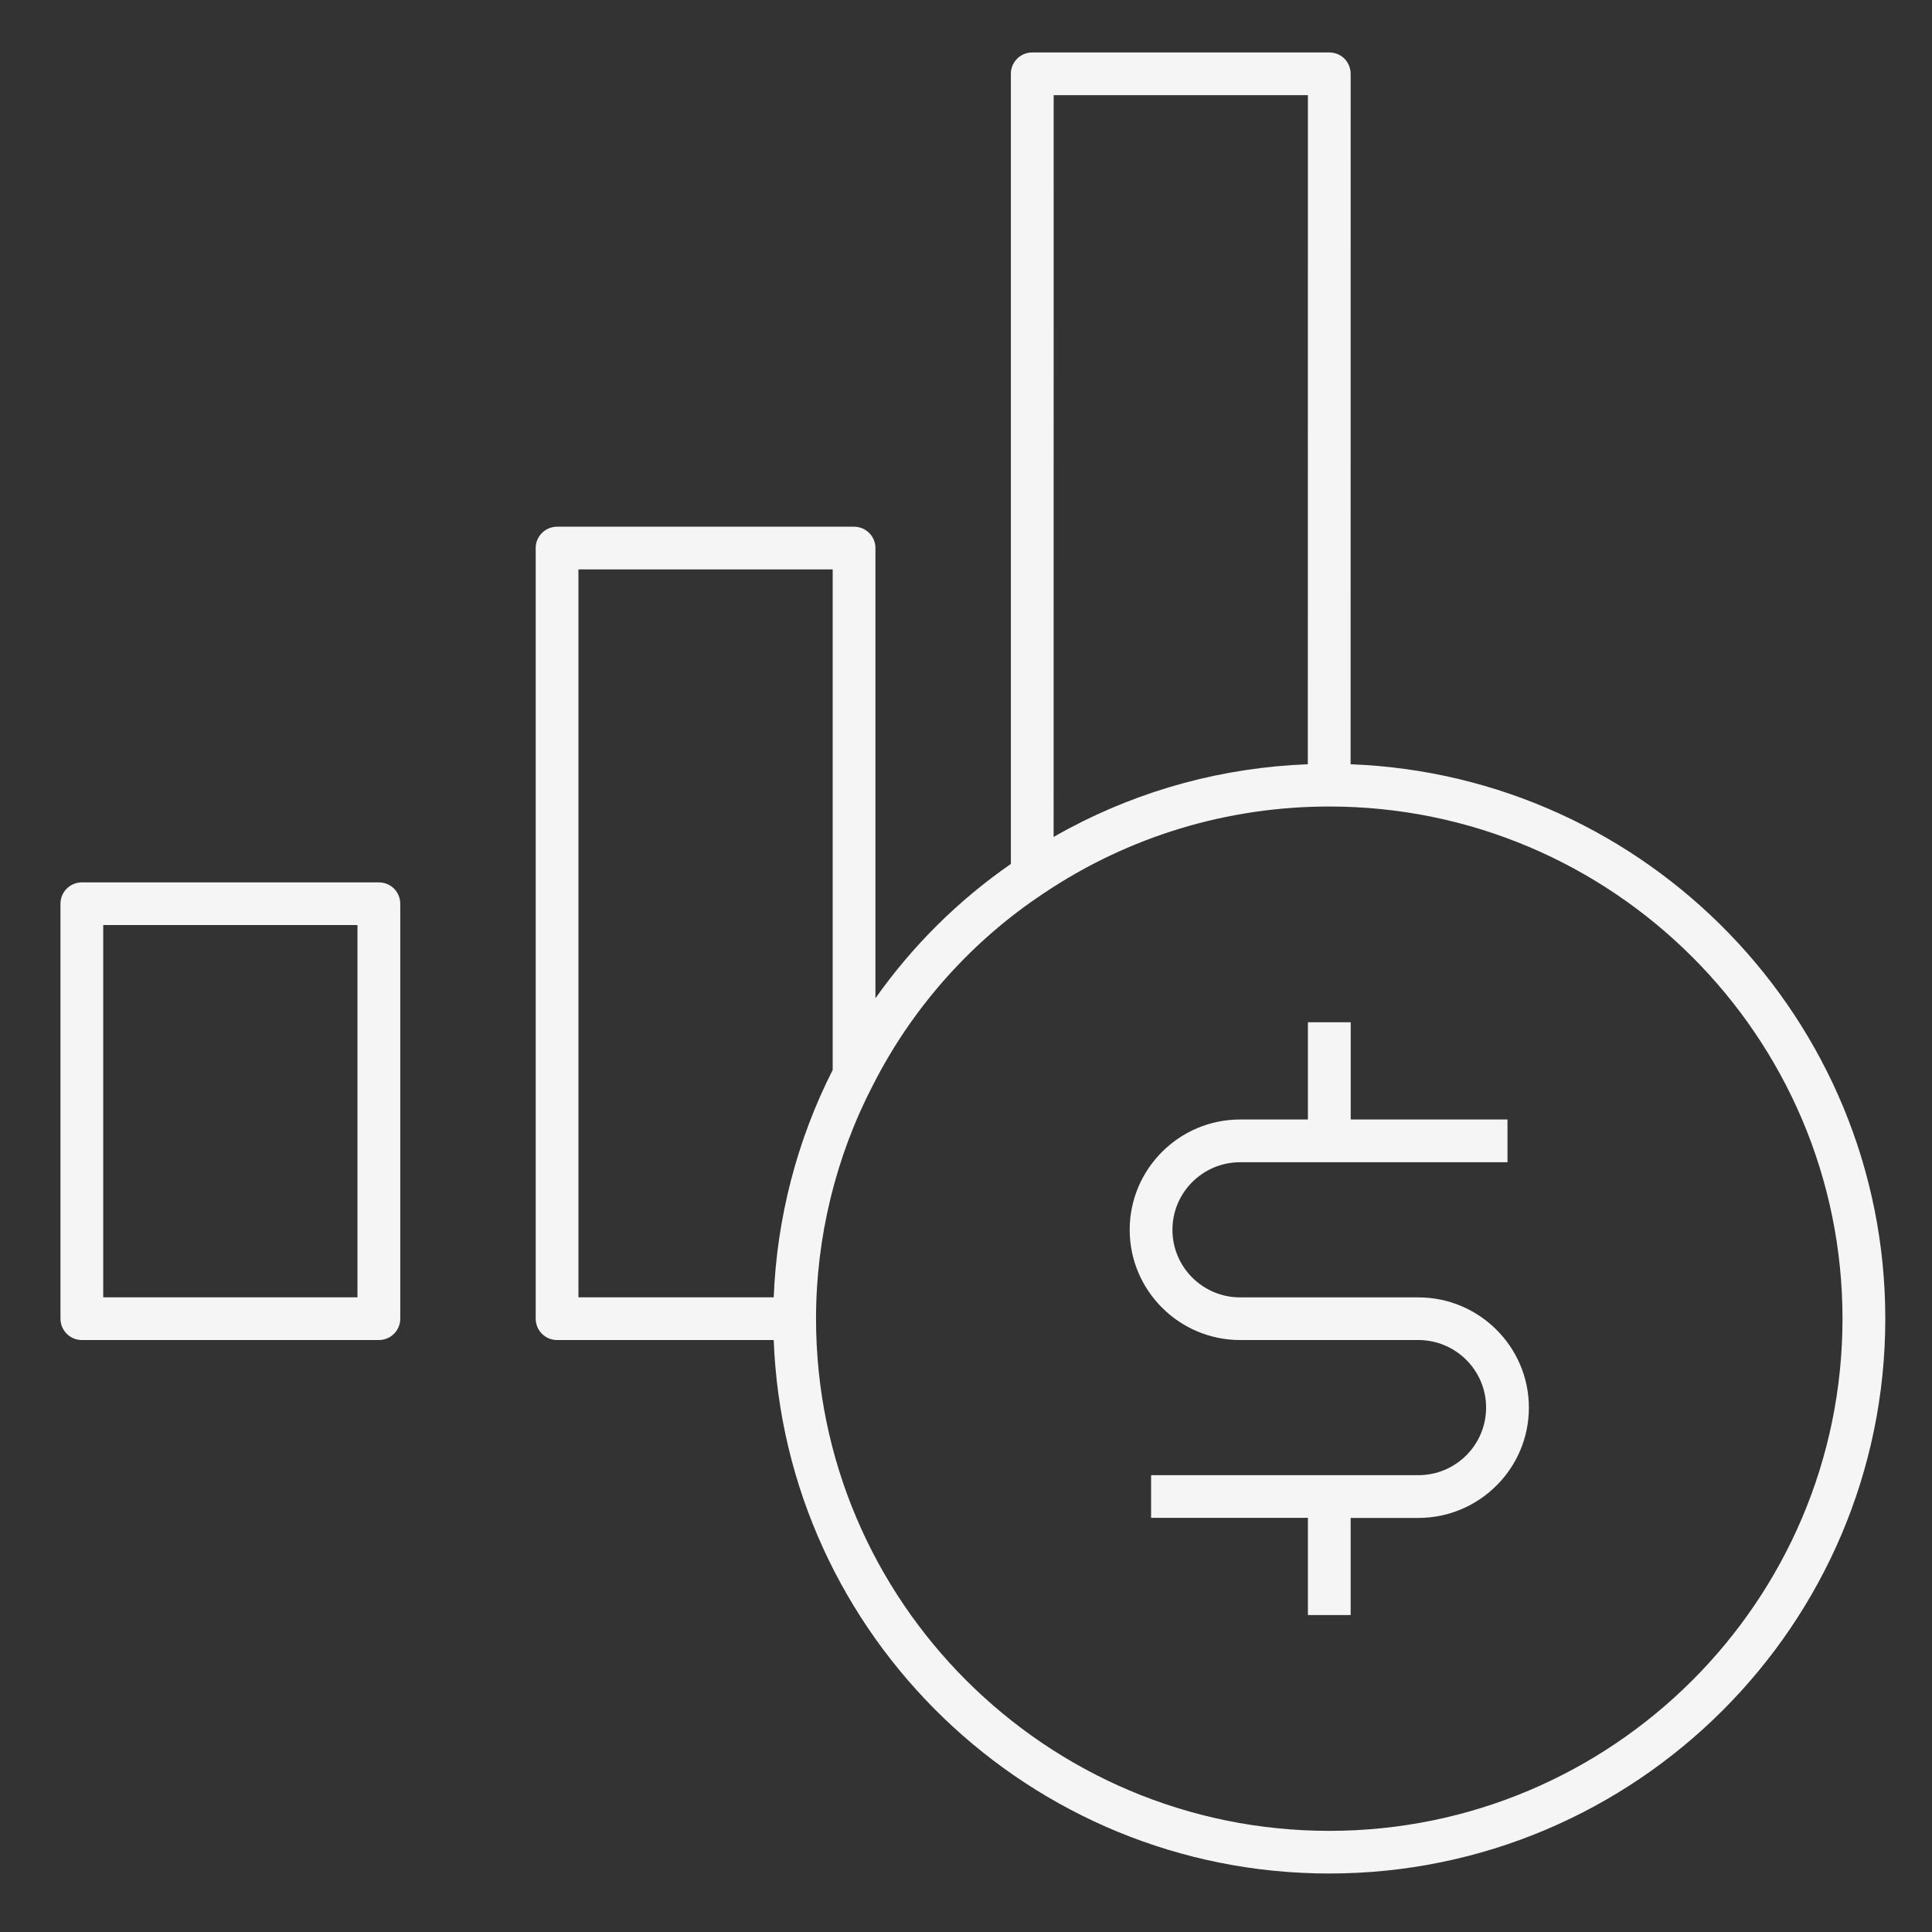 <svg width="40" height="40" viewBox="0 0 40 40" fill="none" xmlns="http://www.w3.org/2000/svg">
<rect x="0" y="0" width="40" height="40" fill="#333333" stroke="none"/>
<g clip-path="url(#clip0)">
<path d="M27.521 38.789C21.322 38.789 16.252 33.873 16.019 27.744H11.533C11.289 27.744 11.091 27.546 11.091 27.302V11.347C11.091 11.103 11.289 10.905 11.533 10.905H17.683C17.801 10.905 17.913 10.952 17.995 11.034C18.079 11.117 18.125 11.229 18.125 11.347V20.668C18.888 19.587 19.838 18.642 20.929 17.887V1.527C20.929 1.283 21.127 1.086 21.372 1.086H27.521C27.639 1.086 27.753 1.132 27.835 1.214C27.917 1.299 27.964 1.412 27.964 1.529L27.963 15.823C34.106 16.055 39.033 21.115 39.033 27.302C39.033 33.636 33.868 38.789 27.521 38.789ZM27.521 16.698C25.407 16.698 23.367 17.317 21.618 18.489C20.118 19.48 18.894 20.852 18.077 22.459C17.304 23.943 16.895 25.617 16.895 27.302C16.895 33.149 21.662 37.906 27.521 37.906C33.38 37.906 38.147 33.149 38.147 27.302C38.147 21.455 33.38 16.698 27.521 16.698ZM11.976 26.86H16.019C16.083 25.221 16.501 23.605 17.24 22.153V11.789H11.976V26.86ZM21.815 1.97L21.814 17.328C21.918 17.269 22.023 17.21 22.13 17.153C22.886 16.751 23.683 16.436 24.507 16.213C25.342 15.987 26.203 15.856 27.077 15.823L27.079 1.97H21.815ZM27.964 33.438H27.079V31.425H23.832V30.542H29.366C30.14 30.542 30.768 29.915 30.768 29.143C30.768 28.371 30.14 27.744 29.366 27.744H25.675C24.415 27.744 23.389 26.719 23.389 25.461C23.389 24.203 24.415 23.178 25.675 23.178H27.079V21.165H27.965V23.178H31.211V24.063H25.675C24.903 24.063 24.274 24.69 24.274 25.462C24.274 26.234 24.903 26.861 25.675 26.861H29.366C30.627 26.861 31.654 27.886 31.654 29.144C31.654 30.402 30.627 31.427 29.366 31.427H27.964V33.438ZM7.844 27.744H1.695C1.45 27.744 1.252 27.546 1.252 27.302V18.711C1.252 18.466 1.45 18.269 1.695 18.269H7.844C8.089 18.269 8.287 18.466 8.287 18.711V27.302C8.287 27.546 8.089 27.744 7.844 27.744ZM2.137 26.86H7.401V19.152H2.137V26.86Z" fill="#F5F5F5"/>
</g>
<defs>
<clipPath id="clip0">
<rect width="39.355" height="39.273" fill="white" transform="translate(0.465 0.301)"/>
</clipPath>
</defs>
</svg>
